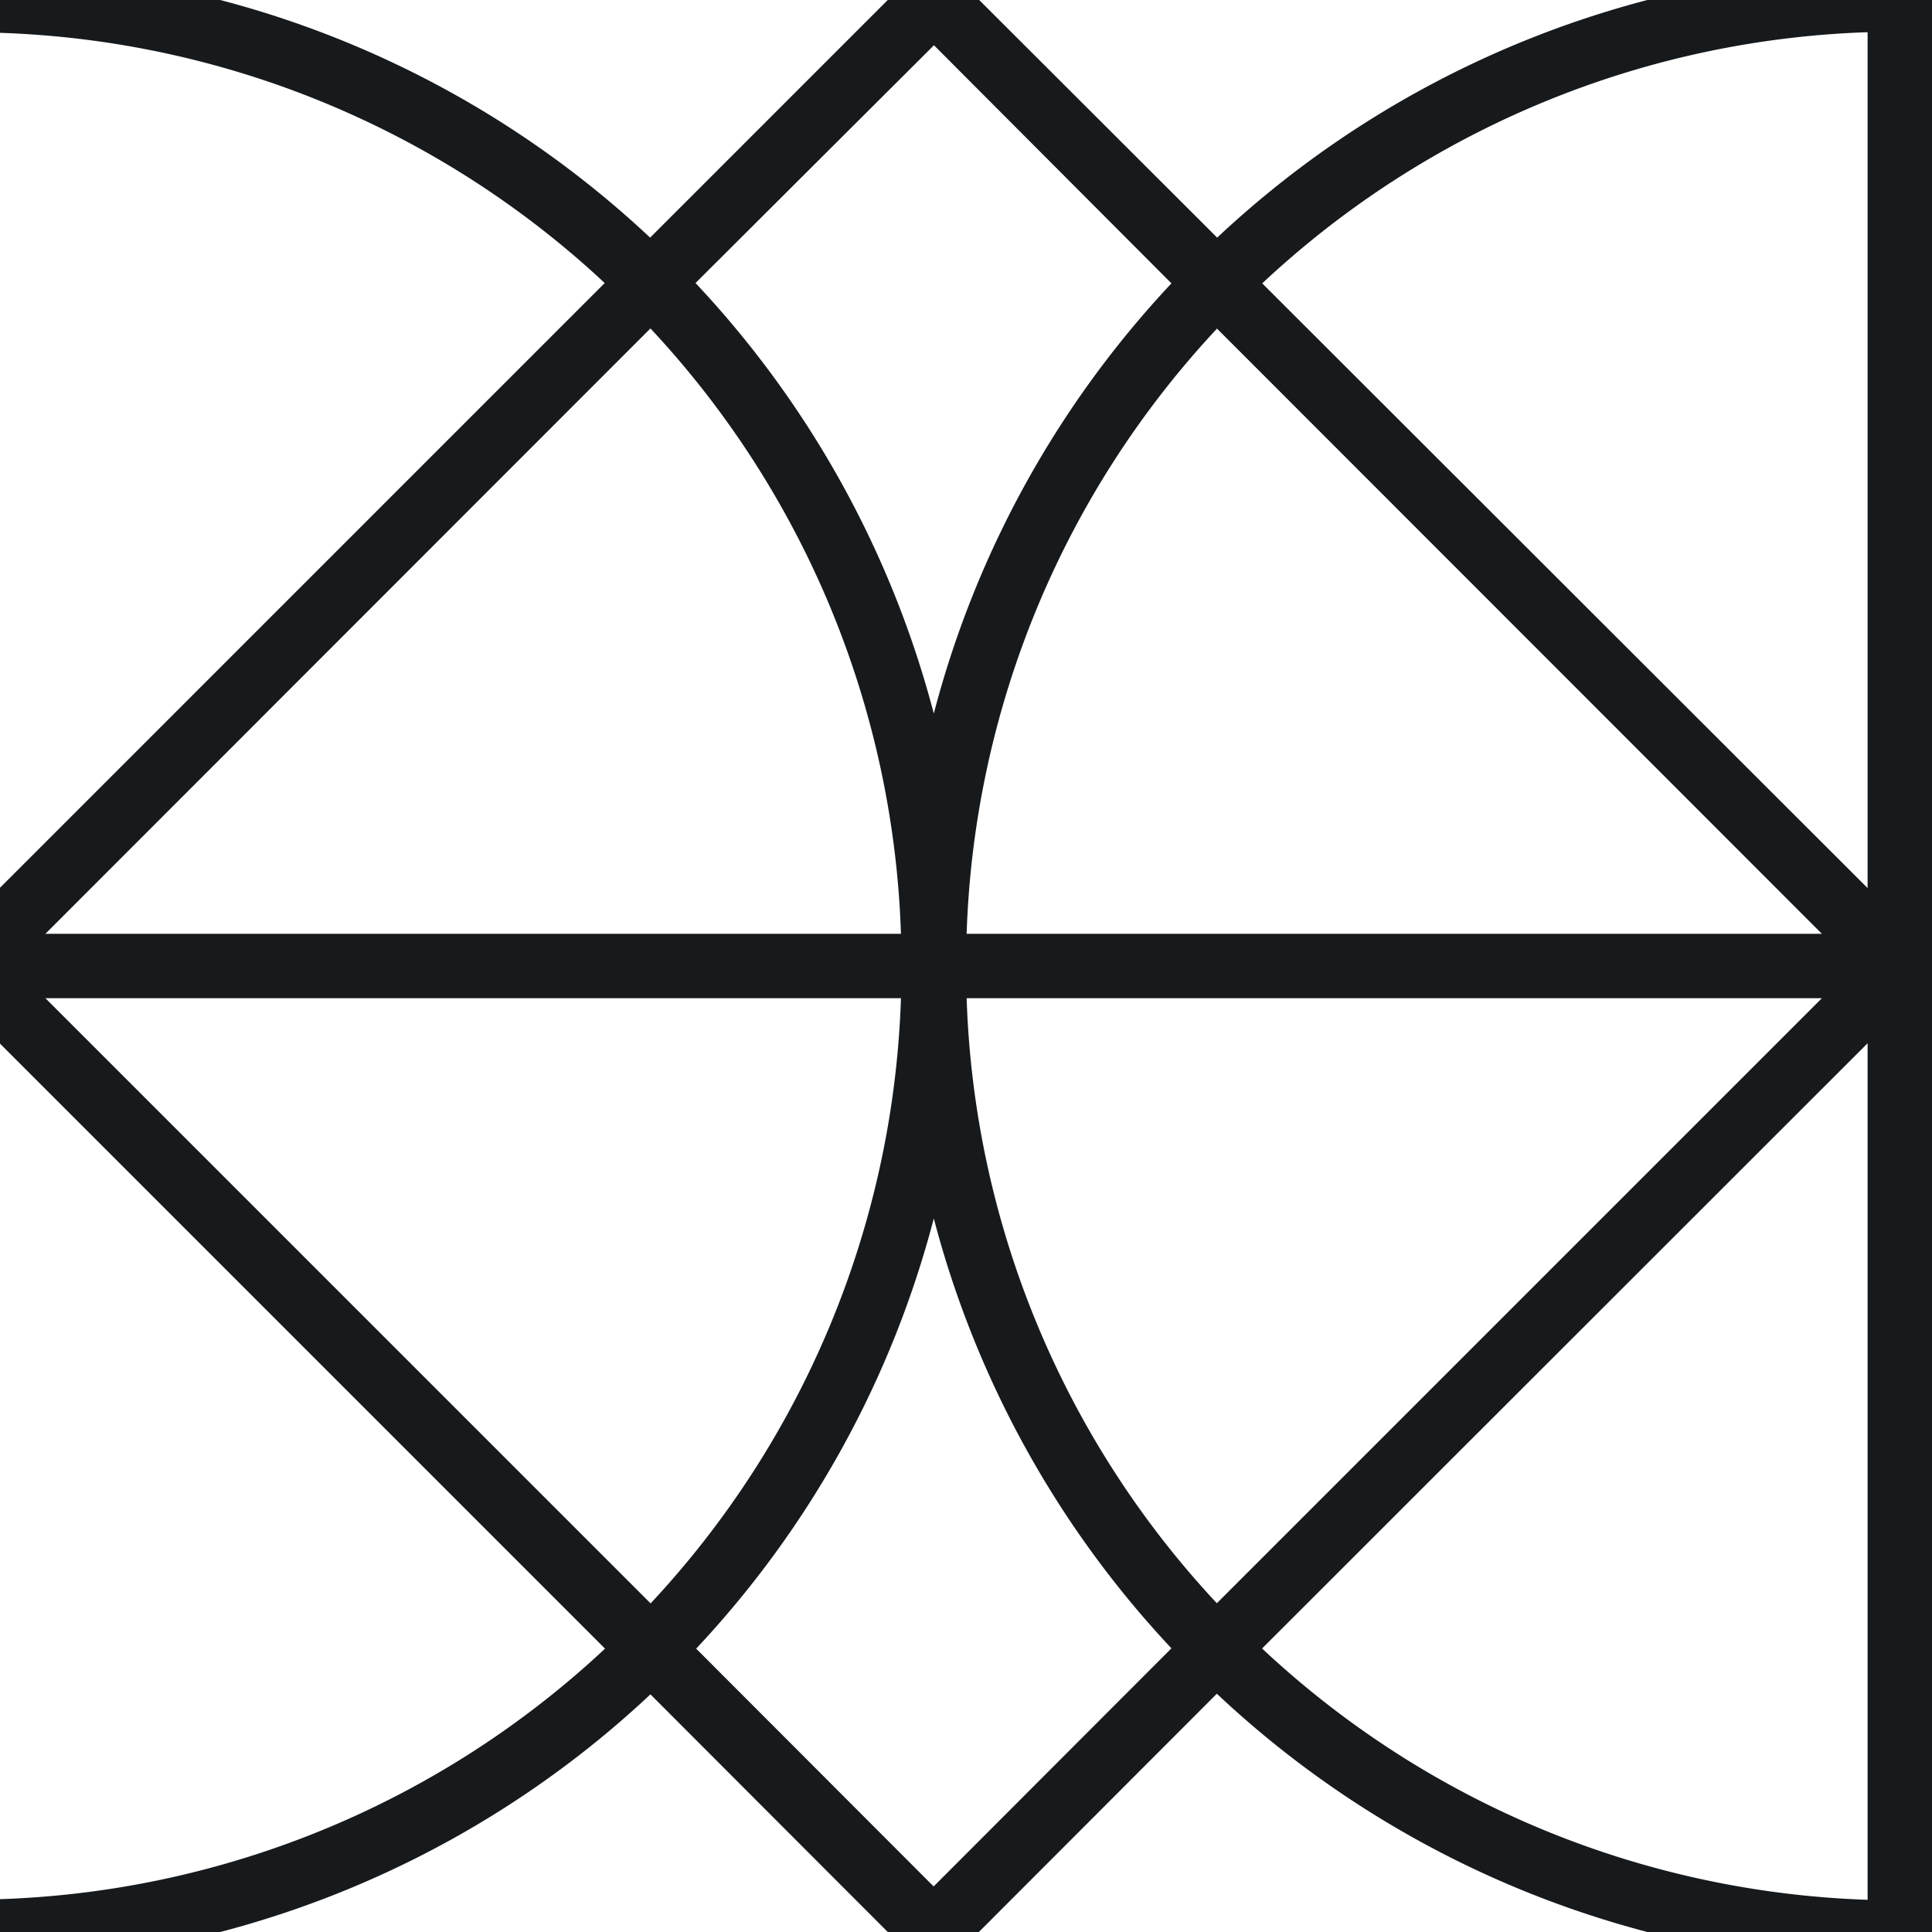 <svg height="60" viewBox="0 0 60 60" width="60" xmlns="http://www.w3.org/2000/svg"><path fill="#171A1D" d="m29 58.58 7.38-7.39a30.95 30.95 0 0 1 -7.38-13.35 30.95 30.95 0 0 1 -7.38 13.36l7.37 7.38zm1.4 1.41.01.01h-2.84l-7.37-7.38a30.95 30.95 0 0 1 -13.36 7.38h-6.84v-1.02a28.9 28.9 0 0 0 18.79-7.78l-18.79-18.79v-4.84l18.78-18.78a28.9 28.9 0 0 0 -18.78-7.77v-1.02h6.84a30.95 30.95 0 0 1 13.35 7.38l7.38-7.38h2.84l7.39 7.38a30.95 30.95 0 0 1 13.36-7.38h8.84v27.58-.01 32.43h-8.84a30.95 30.95 0 0 1 -13.37-7.4l-7.39 7.4zm-1.4-58.58-7.4 7.38a30.95 30.95 0 0 1 7.4 13.37 30.95 30.95 0 0 1 7.38-13.36l-7.38-7.4zm29-.41a28.9 28.9 0 0 0 -18.8 7.8l18.8 18.78v-26.56zm-20.2 9.2a28.9 28.9 0 0 0 -7.78 18.8h26.56l-18.78-18.79zm-7.78 20.8a28.9 28.9 0 0 0 7.77 18.79l18.79-18.79zm9.18 20.2a28.9 28.9 0 0 0 18.8 7.8v-26.6l-18.8 18.79zm-19-1.4a28.9 28.9 0 0 0 7.78-18.8h-26.57l18.8 18.8zm7.78-20.8a28.9 28.9 0 0 0 -7.78-18.8l-18.79 18.8z"/></svg>
